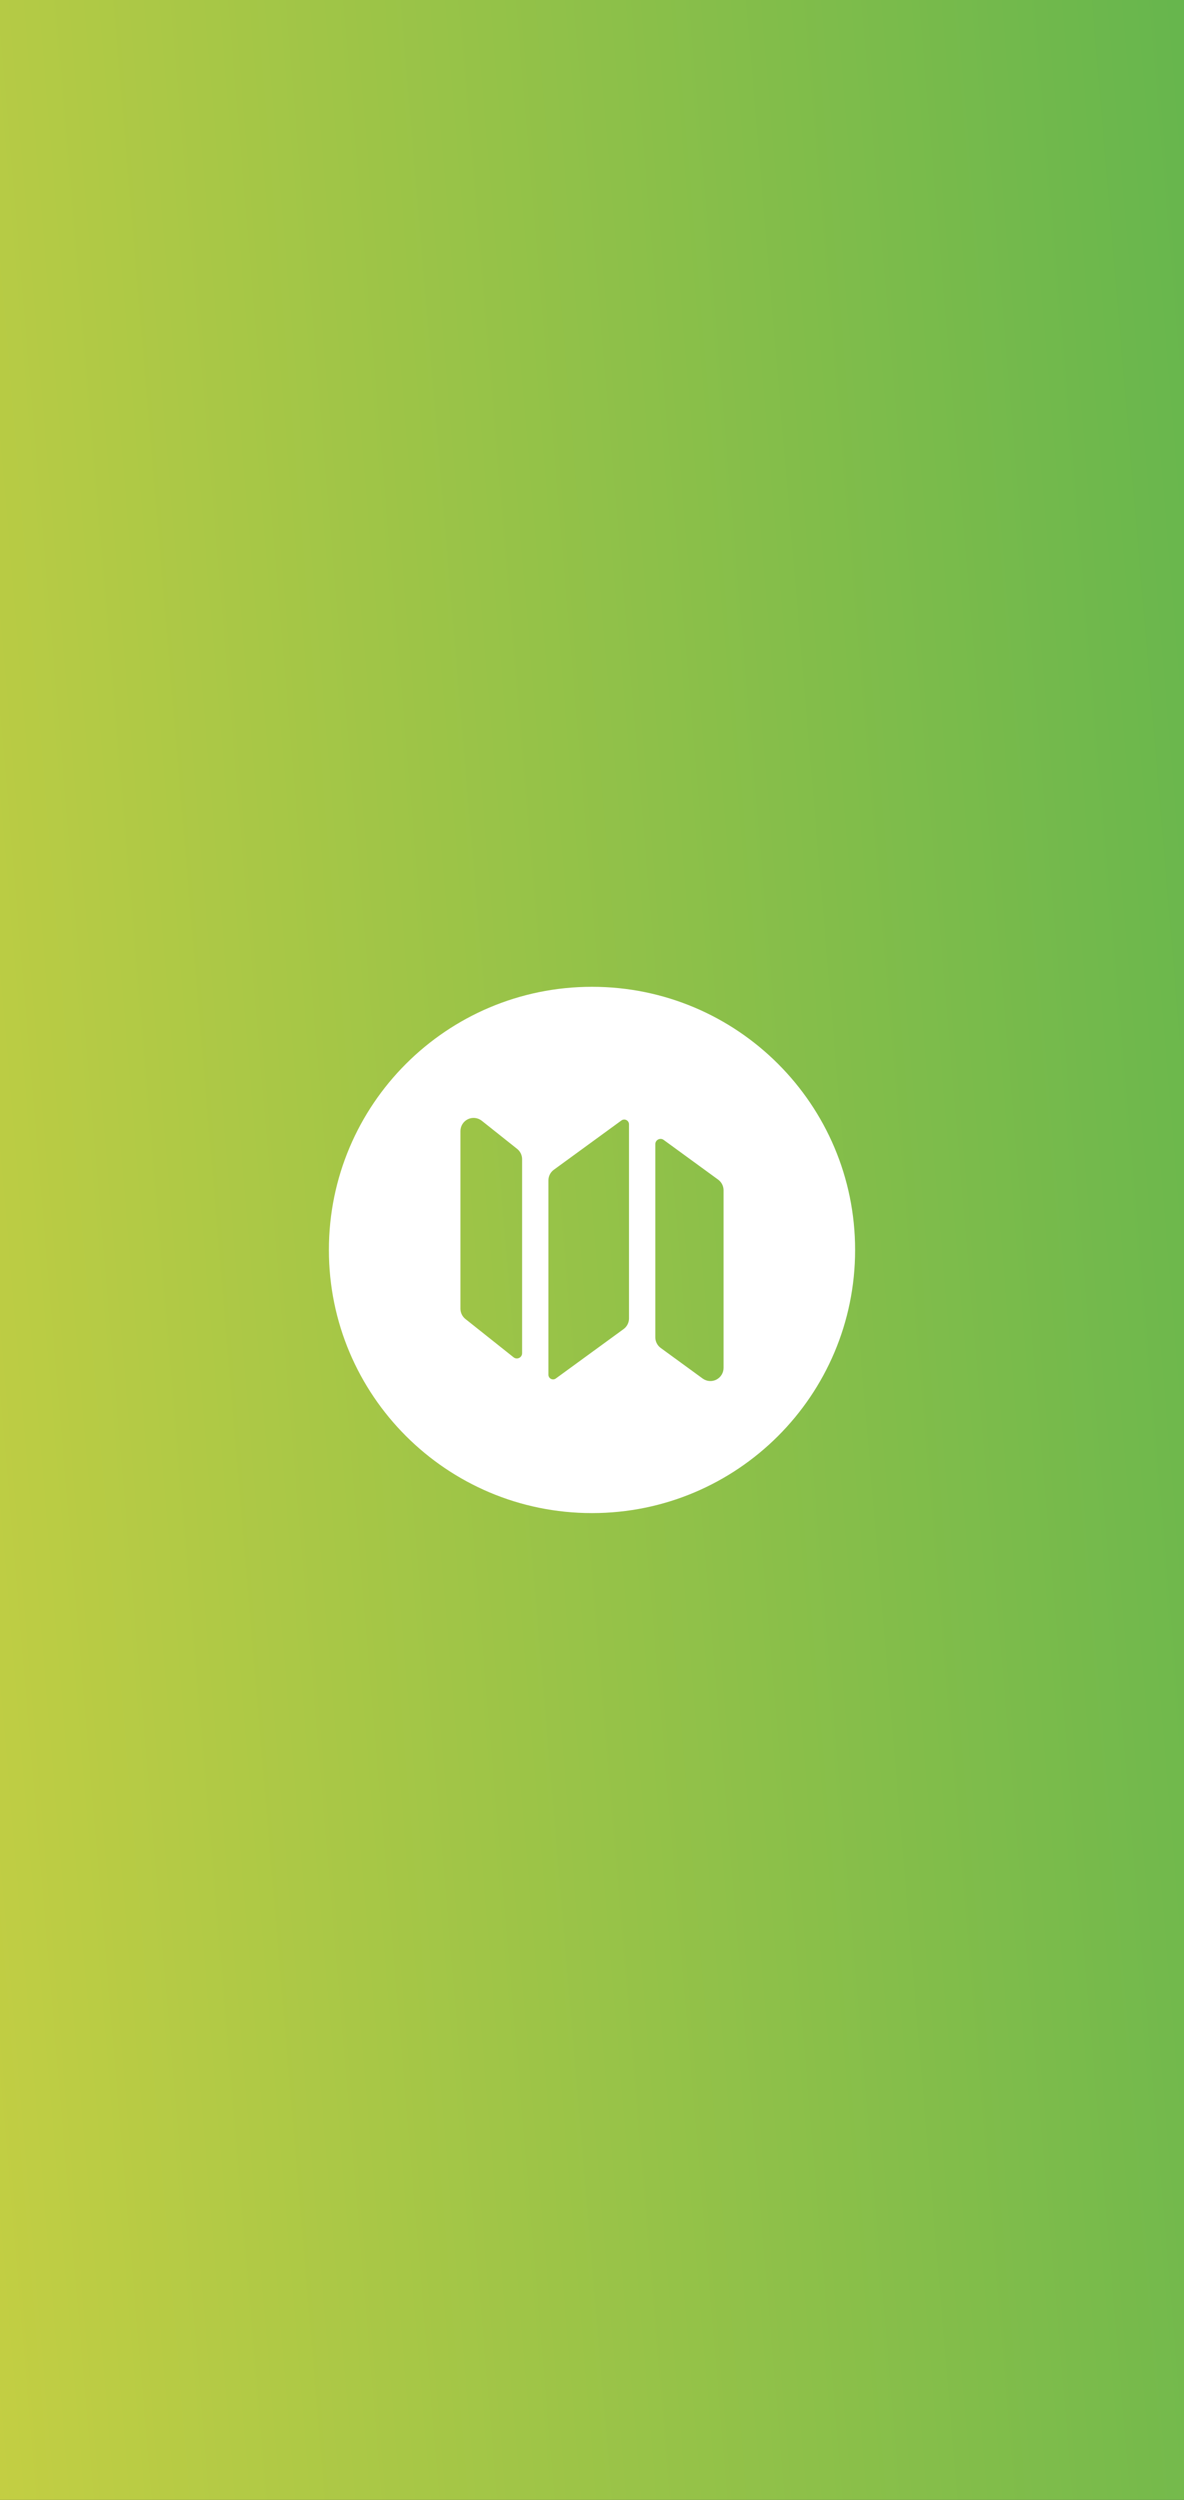 <svg width="360" height="760" viewBox="0 0 360 760" fill="none" xmlns="http://www.w3.org/2000/svg">
<rect width="360" height="760" fill="#2E2E2E"/>
<path d="M0 0H360V760H0V0Z" fill="url(#paint0_linear_309_8803)"/>
<path fill-rule="evenodd" clip-rule="evenodd" d="M180 460C224.183 460 260 424.183 260 380C260 335.817 224.183 300 180 300C135.817 300 100 335.817 100 380C100 424.183 135.817 460 180 460ZM191.25 341.811V355.547V400.823C191.25 402.101 190.639 403.302 189.607 404.055L168.985 419.091C168.047 419.755 166.75 419.084 166.75 417.934V410.297V358.854C166.75 357.576 167.361 356.375 168.393 355.622L188.958 340.627C189.919 339.945 191.25 340.632 191.25 341.811ZM200.893 409.795C199.861 409.042 199.25 407.841 199.25 406.563V347.842C199.25 346.534 200.735 345.778 201.793 346.549L218.357 358.627C219.389 359.38 220 360.581 220 361.859V415.859C220 417.365 219.155 418.743 217.813 419.425C216.471 420.107 214.86 419.978 213.643 419.091L200.893 409.795ZM157.24 349.28L146.49 340.729C145.288 339.773 143.645 339.589 142.262 340.257C140.879 340.924 140 342.324 140 343.859V397.859C140 399.078 140.556 400.231 141.51 400.99L156.154 412.638C157.202 413.472 158.75 412.726 158.75 411.386V352.411C158.75 351.192 158.194 350.039 157.24 349.28Z" fill="white"/>
<defs>
<linearGradient id="paint0_linear_309_8803" x1="579" y1="1162" x2="-220.44" y2="1229.66" gradientUnits="userSpaceOnUse">
<stop stop-color="#4CAF50"/>
<stop offset="1" stop-color="#FCDD3D"/>
</linearGradient>
</defs>
</svg>
